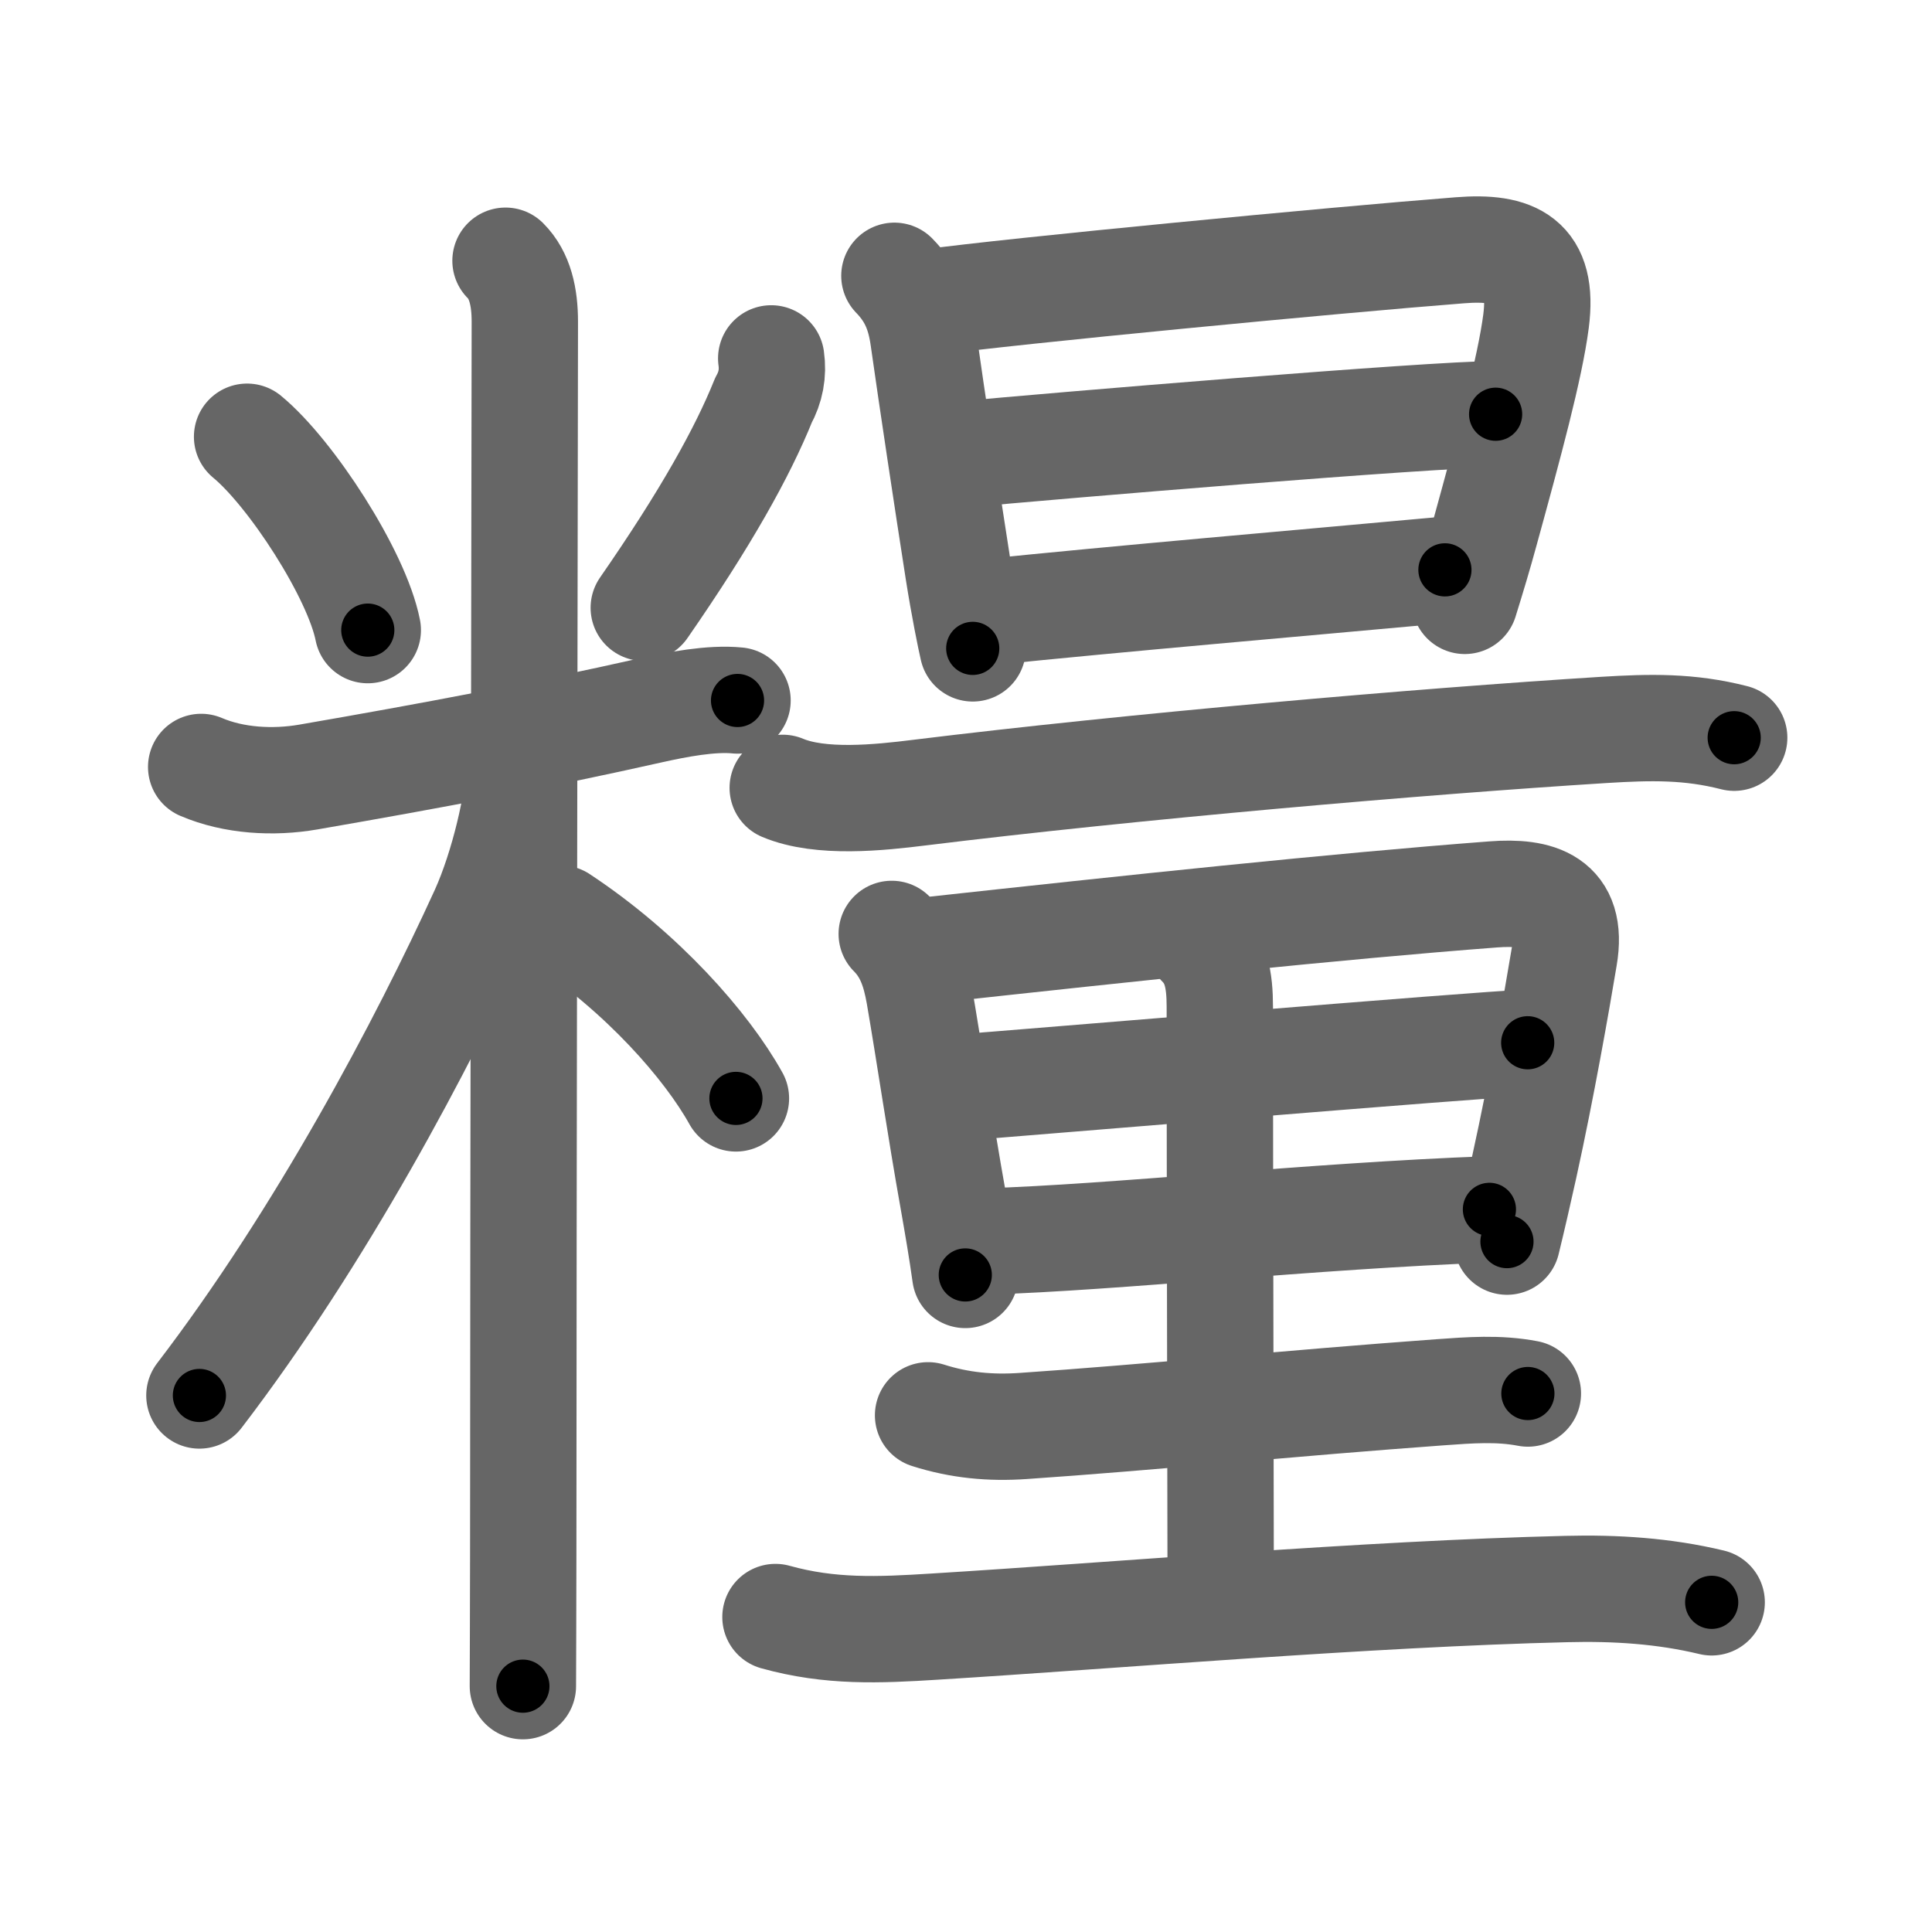 <svg xmlns="http://www.w3.org/2000/svg" width="109" height="109" viewBox="0 0 109 109" id="7ce7"><g fill="none" stroke="#666" stroke-width="6" stroke-linecap="round" stroke-linejoin="round"><g><g><path d="M13.94,24.64c2.47,2.03,6.19,7.76,6.81,10.91" /><path d="M43.51,20.22c0.12,0.84-0.03,1.63-0.44,2.37c-1.18,2.93-3.25,6.65-6.75,11.7" /><path d="M11.35,43.27c1.85,0.79,4.07,0.91,6.04,0.57c6.99-1.21,12.99-2.34,19.35-3.77c1.44-0.32,3.39-0.7,4.87-0.55" /><path d="M28.52,14.71c0.82,0.82,1.09,2.04,1.09,3.44c0,4.85-0.09,50.22-0.09,69.6c0,3.88-0.02,5.71-0.02,7.38" /><path d="M29.27,43.46c0,1.66-0.85,5.44-2.01,7.99c-3.39,7.43-9.14,18.3-16.01,27.28" /><path d="M31.62,51.82c4.63,3.06,8.25,7.18,9.9,10.15" /></g><g p4:phon="量" xmlns:p4="http://kanjivg.tagaini.net"><g><g><path d="M50.46,15.56c1.01,1.04,1.44,2.11,1.64,3.55c0.45,3.19,1.38,9.36,1.97,13.13c0.31,1.97,0.67,3.74,0.81,4.34" /><path d="M52.56,17.04c4.32-0.6,22.72-2.37,29.81-2.92c3.07-0.24,4.74,0.52,4.29,4c-0.34,2.63-1.51,6.93-2.87,11.88c-0.34,1.25-0.73,2.55-1.15,3.9" /><path d="M54.09,25.66c5.37-0.51,26.74-2.29,30.29-2.29" /><path d="M55.6,34.55c7.35-0.76,17.84-1.66,25.92-2.4" /></g><g><path d="M44.16,44.45c2.14,0.9,5.45,0.55,7.7,0.27c12.02-1.48,28.26-2.89,38.64-3.54c2.62-0.16,4.8-0.21,7.34,0.44" /></g></g><g><path d="M50.31,52.69c0.93,0.93,1.31,2.06,1.55,3.42c0.59,3.43,1.18,7.49,1.92,11.63c0.25,1.42,0.49,2.82,0.68,4.19" /><path d="M52.23,53.63c11.62-1.27,23.2-2.5,32.03-3.17c2.51-0.19,4.53,0.35,3.99,3.52c-0.41,2.47-1.28,7.43-2.25,11.83c-0.32,1.45-0.65,2.89-0.98,4.24" /><path d="M53.88,61.38c3.35-0.25,29.55-2.45,32.31-2.55" /><path d="M55.63,70.04c7.27-0.22,18.35-1.44,28.4-1.81" /><path d="M67.71,53.27c0.89,0.89,1.11,1.98,1.11,3.54c0,9.58,0.05,30.96,0.05,33.32" /><path d="M52.36,79.85c1.79,0.57,3.53,0.73,5.38,0.6c6.79-0.46,15.24-1.3,23.5-1.9c1.68-0.12,3.29-0.25,4.96,0.07" /><path d="M43.75,91.23c3.09,0.86,5.82,0.74,8.99,0.54c10.23-0.63,24.36-1.85,35.63-2.12c2.76-0.07,5.5,0.1,8.2,0.75" /></g></g></g></g><g fill="none" stroke="#000" stroke-width="3" stroke-linecap="round" stroke-linejoin="round"><path d="M13.94,24.64c2.47,2.03,6.19,7.76,6.81,10.91" stroke-dasharray="13.017" stroke-dashoffset="13.017"><animate attributeName="stroke-dashoffset" values="13.017;13.017;0" dur="0.13s" fill="freeze" begin="0s;7ce7.click" /></path><path d="M43.51,20.22c0.12,0.84-0.03,1.63-0.44,2.37c-1.18,2.93-3.25,6.65-6.75,11.7" stroke-dasharray="15.99" stroke-dashoffset="15.99"><animate attributeName="stroke-dashoffset" values="15.99" fill="freeze" begin="7ce7.click" /><animate attributeName="stroke-dashoffset" values="15.99;15.99;0" keyTimes="0;0.448;1" dur="0.29s" fill="freeze" begin="0s;7ce7.click" /></path><path d="M11.35,43.27c1.85,0.79,4.07,0.91,6.04,0.57c6.99-1.21,12.99-2.34,19.35-3.77c1.44-0.32,3.39-0.7,4.87-0.55" stroke-dasharray="30.784" stroke-dashoffset="30.784"><animate attributeName="stroke-dashoffset" values="30.784" fill="freeze" begin="7ce7.click" /><animate attributeName="stroke-dashoffset" values="30.784;30.784;0" keyTimes="0;0.485;1" dur="0.598s" fill="freeze" begin="0s;7ce7.click" /></path><path d="M28.52,14.71c0.82,0.82,1.09,2.04,1.09,3.44c0,4.85-0.09,50.22-0.09,69.6c0,3.88-0.02,5.71-0.02,7.38" stroke-dasharray="80.686" stroke-dashoffset="80.686"><animate attributeName="stroke-dashoffset" values="80.686" fill="freeze" begin="7ce7.click" /><animate attributeName="stroke-dashoffset" values="80.686;80.686;0" keyTimes="0;0.496;1" dur="1.205s" fill="freeze" begin="0s;7ce7.click" /></path><path d="M29.27,43.46c0,1.66-0.85,5.44-2.01,7.99c-3.39,7.43-9.14,18.3-16.01,27.28" stroke-dasharray="39.974" stroke-dashoffset="39.974"><animate attributeName="stroke-dashoffset" values="39.974" fill="freeze" begin="7ce7.click" /><animate attributeName="stroke-dashoffset" values="39.974;39.974;0" keyTimes="0;0.751;1" dur="1.605s" fill="freeze" begin="0s;7ce7.click" /></path><path d="M31.62,51.82c4.63,3.06,8.25,7.18,9.9,10.15" stroke-dasharray="14.298" stroke-dashoffset="14.298"><animate attributeName="stroke-dashoffset" values="14.298" fill="freeze" begin="7ce7.click" /><animate attributeName="stroke-dashoffset" values="14.298;14.298;0" keyTimes="0;0.918;1" dur="1.748s" fill="freeze" begin="0s;7ce7.click" /></path><path d="M50.46,15.56c1.01,1.04,1.44,2.11,1.64,3.55c0.45,3.19,1.38,9.36,1.97,13.13c0.31,1.97,0.67,3.74,0.81,4.34" stroke-dasharray="21.68" stroke-dashoffset="21.68"><animate attributeName="stroke-dashoffset" values="21.68" fill="freeze" begin="7ce7.click" /><animate attributeName="stroke-dashoffset" values="21.68;21.68;0" keyTimes="0;0.89;1" dur="1.965s" fill="freeze" begin="0s;7ce7.click" /></path><path d="M52.56,17.04c4.32-0.6,22.72-2.37,29.81-2.92c3.07-0.24,4.74,0.52,4.29,4c-0.34,2.63-1.51,6.93-2.87,11.88c-0.34,1.25-0.73,2.55-1.15,3.9" stroke-dasharray="53.501" stroke-dashoffset="53.501"><animate attributeName="stroke-dashoffset" values="53.501" fill="freeze" begin="7ce7.click" /><animate attributeName="stroke-dashoffset" values="53.501;53.501;0" keyTimes="0;0.786;1" dur="2.5s" fill="freeze" begin="0s;7ce7.click" /></path><path d="M54.09,25.66c5.37-0.51,26.74-2.29,30.29-2.29" stroke-dasharray="30.38" stroke-dashoffset="30.38"><animate attributeName="stroke-dashoffset" values="30.38" fill="freeze" begin="7ce7.click" /><animate attributeName="stroke-dashoffset" values="30.38;30.38;0" keyTimes="0;0.892;1" dur="2.804s" fill="freeze" begin="0s;7ce7.click" /></path><path d="M55.6,34.55c7.35-0.76,17.84-1.66,25.92-2.4" stroke-dasharray="26.032" stroke-dashoffset="26.032"><animate attributeName="stroke-dashoffset" values="26.032" fill="freeze" begin="7ce7.click" /><animate attributeName="stroke-dashoffset" values="26.032;26.032;0" keyTimes="0;0.915;1" dur="3.064s" fill="freeze" begin="0s;7ce7.click" /></path><path d="M44.16,44.45c2.14,0.9,5.45,0.55,7.7,0.27c12.02-1.48,28.26-2.89,38.64-3.54c2.62-0.16,4.8-0.21,7.34,0.44" stroke-dasharray="53.978" stroke-dashoffset="53.978"><animate attributeName="stroke-dashoffset" values="53.978" fill="freeze" begin="7ce7.click" /><animate attributeName="stroke-dashoffset" values="53.978;53.978;0" keyTimes="0;0.85;1" dur="3.604s" fill="freeze" begin="0s;7ce7.click" /></path><path d="M50.31,52.69c0.93,0.93,1.31,2.06,1.55,3.42c0.59,3.43,1.18,7.49,1.92,11.63c0.25,1.42,0.49,2.82,0.68,4.19" stroke-dasharray="19.853" stroke-dashoffset="19.853"><animate attributeName="stroke-dashoffset" values="19.853" fill="freeze" begin="7ce7.click" /><animate attributeName="stroke-dashoffset" values="19.853;19.853;0" keyTimes="0;0.948;1" dur="3.803s" fill="freeze" begin="0s;7ce7.click" /></path><path d="M52.23,53.63c11.62-1.27,23.2-2.5,32.03-3.17c2.51-0.19,4.53,0.35,3.99,3.52c-0.41,2.47-1.28,7.43-2.25,11.83c-0.32,1.45-0.65,2.89-0.98,4.24" stroke-dasharray="55.148" stroke-dashoffset="55.148"><animate attributeName="stroke-dashoffset" values="55.148" fill="freeze" begin="7ce7.click" /><animate attributeName="stroke-dashoffset" values="55.148;55.148;0" keyTimes="0;0.873;1" dur="4.354s" fill="freeze" begin="0s;7ce7.click" /></path><path d="M53.88,61.38c3.35-0.25,29.55-2.45,32.31-2.55" stroke-dasharray="32.412" stroke-dashoffset="32.412"><animate attributeName="stroke-dashoffset" values="32.412" fill="freeze" begin="7ce7.click" /><animate attributeName="stroke-dashoffset" values="32.412;32.412;0" keyTimes="0;0.931;1" dur="4.678s" fill="freeze" begin="0s;7ce7.click" /></path><path d="M55.63,70.04c7.27-0.22,18.35-1.44,28.4-1.81" stroke-dasharray="28.461" stroke-dashoffset="28.461"><animate attributeName="stroke-dashoffset" values="28.461" fill="freeze" begin="7ce7.click" /><animate attributeName="stroke-dashoffset" values="28.461;28.461;0" keyTimes="0;0.943;1" dur="4.963s" fill="freeze" begin="0s;7ce7.click" /></path><path d="M67.71,53.27c0.89,0.89,1.11,1.98,1.11,3.54c0,9.58,0.05,30.96,0.05,33.32" stroke-dasharray="37.141" stroke-dashoffset="37.141"><animate attributeName="stroke-dashoffset" values="37.141" fill="freeze" begin="7ce7.click" /><animate attributeName="stroke-dashoffset" values="37.141;37.141;0" keyTimes="0;0.93;1" dur="5.334s" fill="freeze" begin="0s;7ce7.click" /></path><path d="M52.36,79.85c1.79,0.57,3.53,0.73,5.38,0.6c6.79-0.46,15.24-1.3,23.5-1.9c1.68-0.12,3.29-0.25,4.96,0.07" stroke-dasharray="34.001" stroke-dashoffset="34.001"><animate attributeName="stroke-dashoffset" values="34.001" fill="freeze" begin="7ce7.click" /><animate attributeName="stroke-dashoffset" values="34.001;34.001;0" keyTimes="0;0.94;1" dur="5.674s" fill="freeze" begin="0s;7ce7.click" /></path><path d="M43.75,91.23c3.09,0.86,5.82,0.74,8.99,0.54c10.23-0.63,24.36-1.85,35.63-2.12c2.76-0.07,5.5,0.1,8.2,0.75" stroke-dasharray="53.009" stroke-dashoffset="53.009"><animate attributeName="stroke-dashoffset" values="53.009" fill="freeze" begin="7ce7.click" /><animate attributeName="stroke-dashoffset" values="53.009;53.009;0" keyTimes="0;0.915;1" dur="6.204s" fill="freeze" begin="0s;7ce7.click" /></path></g></svg>